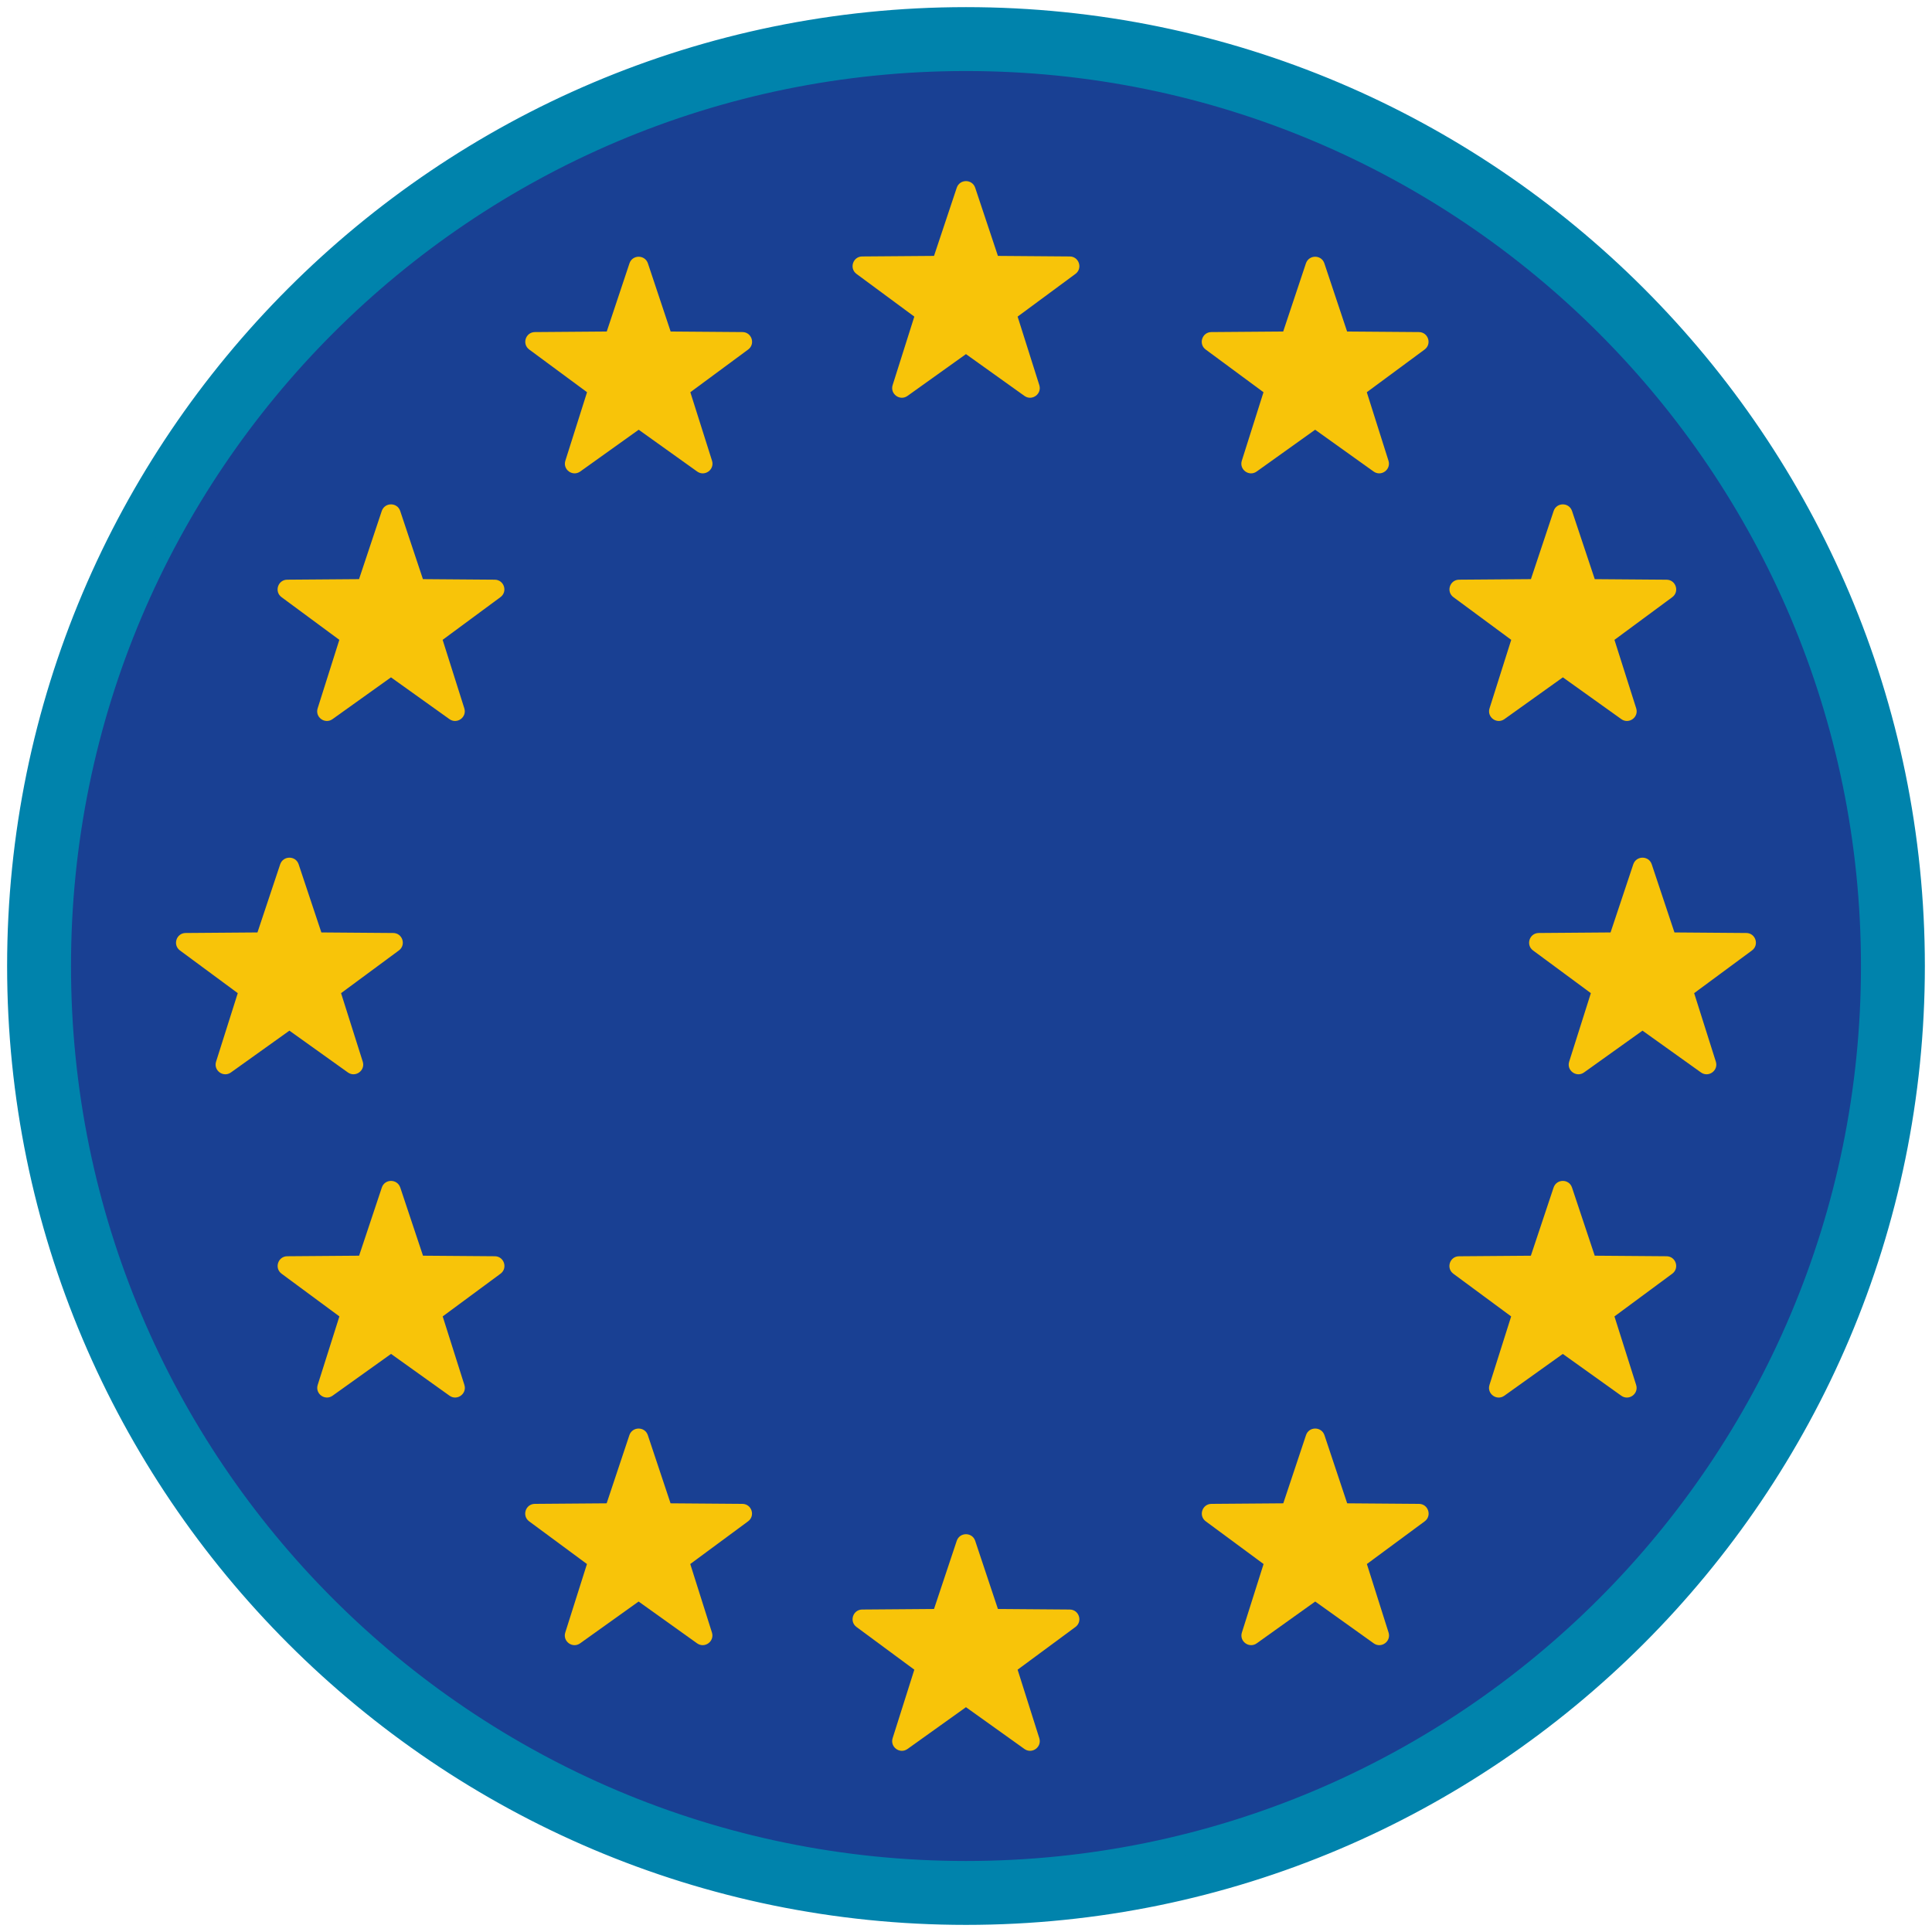<?xml version="1.0" encoding="iso-8859-1"?>
<!-- Generator: Adobe Illustrator 22.1.0, SVG Export Plug-In . SVG Version: 6.00 Build 0)  -->
<svg version="1.1" xmlns="http://www.w3.org/2000/svg" xmlns:xlink="http://www.w3.org/1999/xlink" x="0px" y="0px"
	 viewBox="0 0 90.709 90.709" style="enable-background:new 0 0 90.709 90.709;" xml:space="preserve">
<g id="ratownik-1">
	<g>
		<g>
			<circle style="fill:#194093;" cx="45.354" cy="45.355" r="43.52"/>
			<g>
				<path style="fill:#0083ac; stroke:#0083ac;" d="M45.354,2.835c23.483,0,42.52,19.037,42.52,42.52c0,23.483-19.037,42.52-42.52,42.52
					c-23.483,0-42.52-19.037-42.52-42.52C2.835,21.871,21.871,2.835,45.354,2.835 M45.354,0.835c-24.548,0-44.52,19.972-44.52,44.52
					s19.971,44.52,44.52,44.52c24.548,0,44.52-19.972,44.52-44.52S69.903,0.835,45.354,0.835L45.354,0.835z"/>
			</g>
		</g>
	</g>
</g>
<g id="Warstwa_4">
	<g>
		<path style="fill:#F8C409;" d="M45.786,8.815l1.067,3.2l3.373,0.026c0.437,0.003,0.618,0.561,0.266,0.82l-2.714,2.004l1.018,3.216
			c0.132,0.416-0.342,0.761-0.698,0.507l-2.745-1.962l-2.745,1.962c-0.355,0.254-0.829-0.09-0.698-0.507l1.018-3.216l-2.714-2.004
			c-0.351-0.259-0.17-0.817,0.266-0.82l3.373-0.026l1.067-3.2C45.061,8.4,45.647,8.4,45.786,8.815z"/>
		<path style="fill:#F8C409;" d="M45.786,72.343l1.067,3.2l3.373,0.026c0.437,0.004,0.618,0.561,0.266,0.82l-2.714,2.004
			l1.018,3.216c0.132,0.416-0.342,0.761-0.698,0.507l-2.745-1.962l-2.745,1.962c-0.355,0.254-0.829-0.09-0.698-0.507l1.018-3.216
			l-2.714-2.004c-0.351-0.259-0.17-0.817,0.266-0.82l3.373-0.026l1.067-3.2C45.061,71.929,45.647,71.929,45.786,72.343z"/>
		<path style="fill:#F8C409;" d="M77.55,40.579l1.067,3.2l3.373,0.026c0.437,0.003,0.618,0.561,0.266,0.82l-2.714,2.004l1.018,3.216
			c0.132,0.416-0.342,0.761-0.698,0.507l-2.745-1.962l-2.745,1.962c-0.355,0.254-0.83-0.09-0.698-0.507l1.018-3.216l-2.714-2.004
			c-0.351-0.259-0.17-0.817,0.266-0.82l3.373-0.026l1.067-3.2C76.826,40.165,77.412,40.165,77.55,40.579z"/>
		<path style="fill:#F8C409;" d="M14.021,40.579l1.067,3.2l3.373,0.026c0.437,0.003,0.618,0.561,0.266,0.82l-2.714,2.004
			l1.018,3.216c0.132,0.416-0.342,0.761-0.698,0.507l-2.745-1.962l-2.745,1.962c-0.355,0.254-0.83-0.09-0.698-0.507l1.018-3.216
			l-2.714-2.004c-0.351-0.259-0.17-0.817,0.266-0.82l3.373-0.026l1.067-3.2C13.297,40.165,13.883,40.165,14.021,40.579z"/>
		<path style="fill:#F8C409;" d="M18.79,23.991l1.067,3.2l3.373,0.026c0.437,0.004,0.618,0.561,0.266,0.82l-2.714,2.004l1.018,3.216
			c0.132,0.416-0.342,0.761-0.698,0.507l-2.745-1.962l-2.745,1.962c-0.355,0.254-0.83-0.09-0.698-0.507l1.018-3.216l-2.714-2.004
			c-0.351-0.259-0.17-0.817,0.266-0.82l3.373-0.026l1.067-3.2C18.065,23.577,18.651,23.577,18.79,23.991z"/>
		<path style="fill:#F8C409;" d="M73.807,55.756l1.067,3.2l3.373,0.026c0.437,0.004,0.618,0.561,0.266,0.82L75.8,61.807l1.018,3.216
			c0.132,0.416-0.342,0.761-0.698,0.507l-2.745-1.962l-2.745,1.962c-0.355,0.254-0.829-0.09-0.698-0.507l1.018-3.216l-2.714-2.004
			c-0.351-0.259-0.17-0.817,0.266-0.82l3.373-0.026l1.067-3.2C73.083,55.341,73.669,55.341,73.807,55.756z"/>
		<path style="fill:#F8C409;" d="M62.18,12.365l1.067,3.2l3.373,0.026c0.437,0.004,0.618,0.561,0.266,0.82l-2.714,2.004l1.018,3.216
			c0.132,0.416-0.342,0.761-0.698,0.507l-2.745-1.962l-2.745,1.962c-0.355,0.254-0.829-0.09-0.698-0.507l1.018-3.216l-2.714-2.004
			c-0.351-0.259-0.17-0.817,0.266-0.82l3.373-0.026l1.067-3.2C61.456,11.95,62.042,11.95,62.18,12.365z"/>
		<path style="fill:#F8C409;" d="M30.416,67.382l1.067,3.2l3.373,0.026c0.437,0.004,0.618,0.561,0.266,0.82l-2.714,2.004
			l1.018,3.216c0.132,0.416-0.342,0.761-0.698,0.507l-2.745-1.962l-2.745,1.962c-0.355,0.254-0.829-0.09-0.698-0.507l1.018-3.216
			l-2.714-2.004c-0.351-0.259-0.17-0.817,0.266-0.82l3.373-0.026l1.067-3.2C29.692,66.968,30.278,66.968,30.416,67.382z"/>
		<path style="fill:#F8C409;" d="M72.945,23.991l-1.067,3.2l-3.373,0.026c-0.437,0.004-0.618,0.561-0.266,0.82l2.714,2.004
			l-1.018,3.216c-0.132,0.416,0.342,0.761,0.698,0.507l2.745-1.962l2.745,1.962c0.355,0.254,0.829-0.09,0.698-0.507L75.8,30.042
			l2.714-2.004c0.351-0.259,0.17-0.817-0.266-0.82l-3.373-0.026l-1.067-3.2C73.669,23.577,73.083,23.577,72.945,23.991z"/>
		<path style="fill:#F8C409;" d="M17.927,55.756l-1.067,3.2l-3.373,0.026c-0.437,0.004-0.618,0.561-0.266,0.82l2.714,2.004
			l-1.018,3.216c-0.132,0.416,0.342,0.761,0.698,0.507l2.745-1.962l2.745,1.962c0.355,0.254,0.83-0.09,0.698-0.507l-1.018-3.216
			l2.714-2.004c0.351-0.259,0.17-0.817-0.266-0.82l-3.373-0.026l-1.067-3.2C18.651,55.341,18.065,55.341,17.927,55.756z"/>
		<path style="fill:#F8C409;" d="M29.554,12.365l-1.067,3.2l-3.373,0.026c-0.437,0.004-0.618,0.561-0.266,0.82l2.714,2.004
			l-1.018,3.216c-0.132,0.416,0.342,0.761,0.698,0.507l2.745-1.962l2.745,1.962c0.355,0.254,0.83-0.09,0.698-0.507l-1.018-3.216
			l2.714-2.004c0.351-0.259,0.17-0.817-0.266-0.82l-3.373-0.026l-1.067-3.2C30.278,11.95,29.692,11.95,29.554,12.365z"/>
		<path style="fill:#F8C409;" d="M61.318,67.382l-1.067,3.2l-3.373,0.026c-0.437,0.004-0.618,0.561-0.266,0.82l2.714,2.004
			l-1.018,3.216c-0.132,0.416,0.342,0.761,0.698,0.507l2.745-1.962l2.745,1.962c0.355,0.254,0.83-0.09,0.698-0.507l-1.018-3.216
			l2.714-2.004c0.351-0.259,0.17-0.817-0.266-0.82l-3.373-0.026l-1.067-3.2C62.042,66.968,61.456,66.968,61.318,67.382z"/>
	</g>
</g>
</svg>
